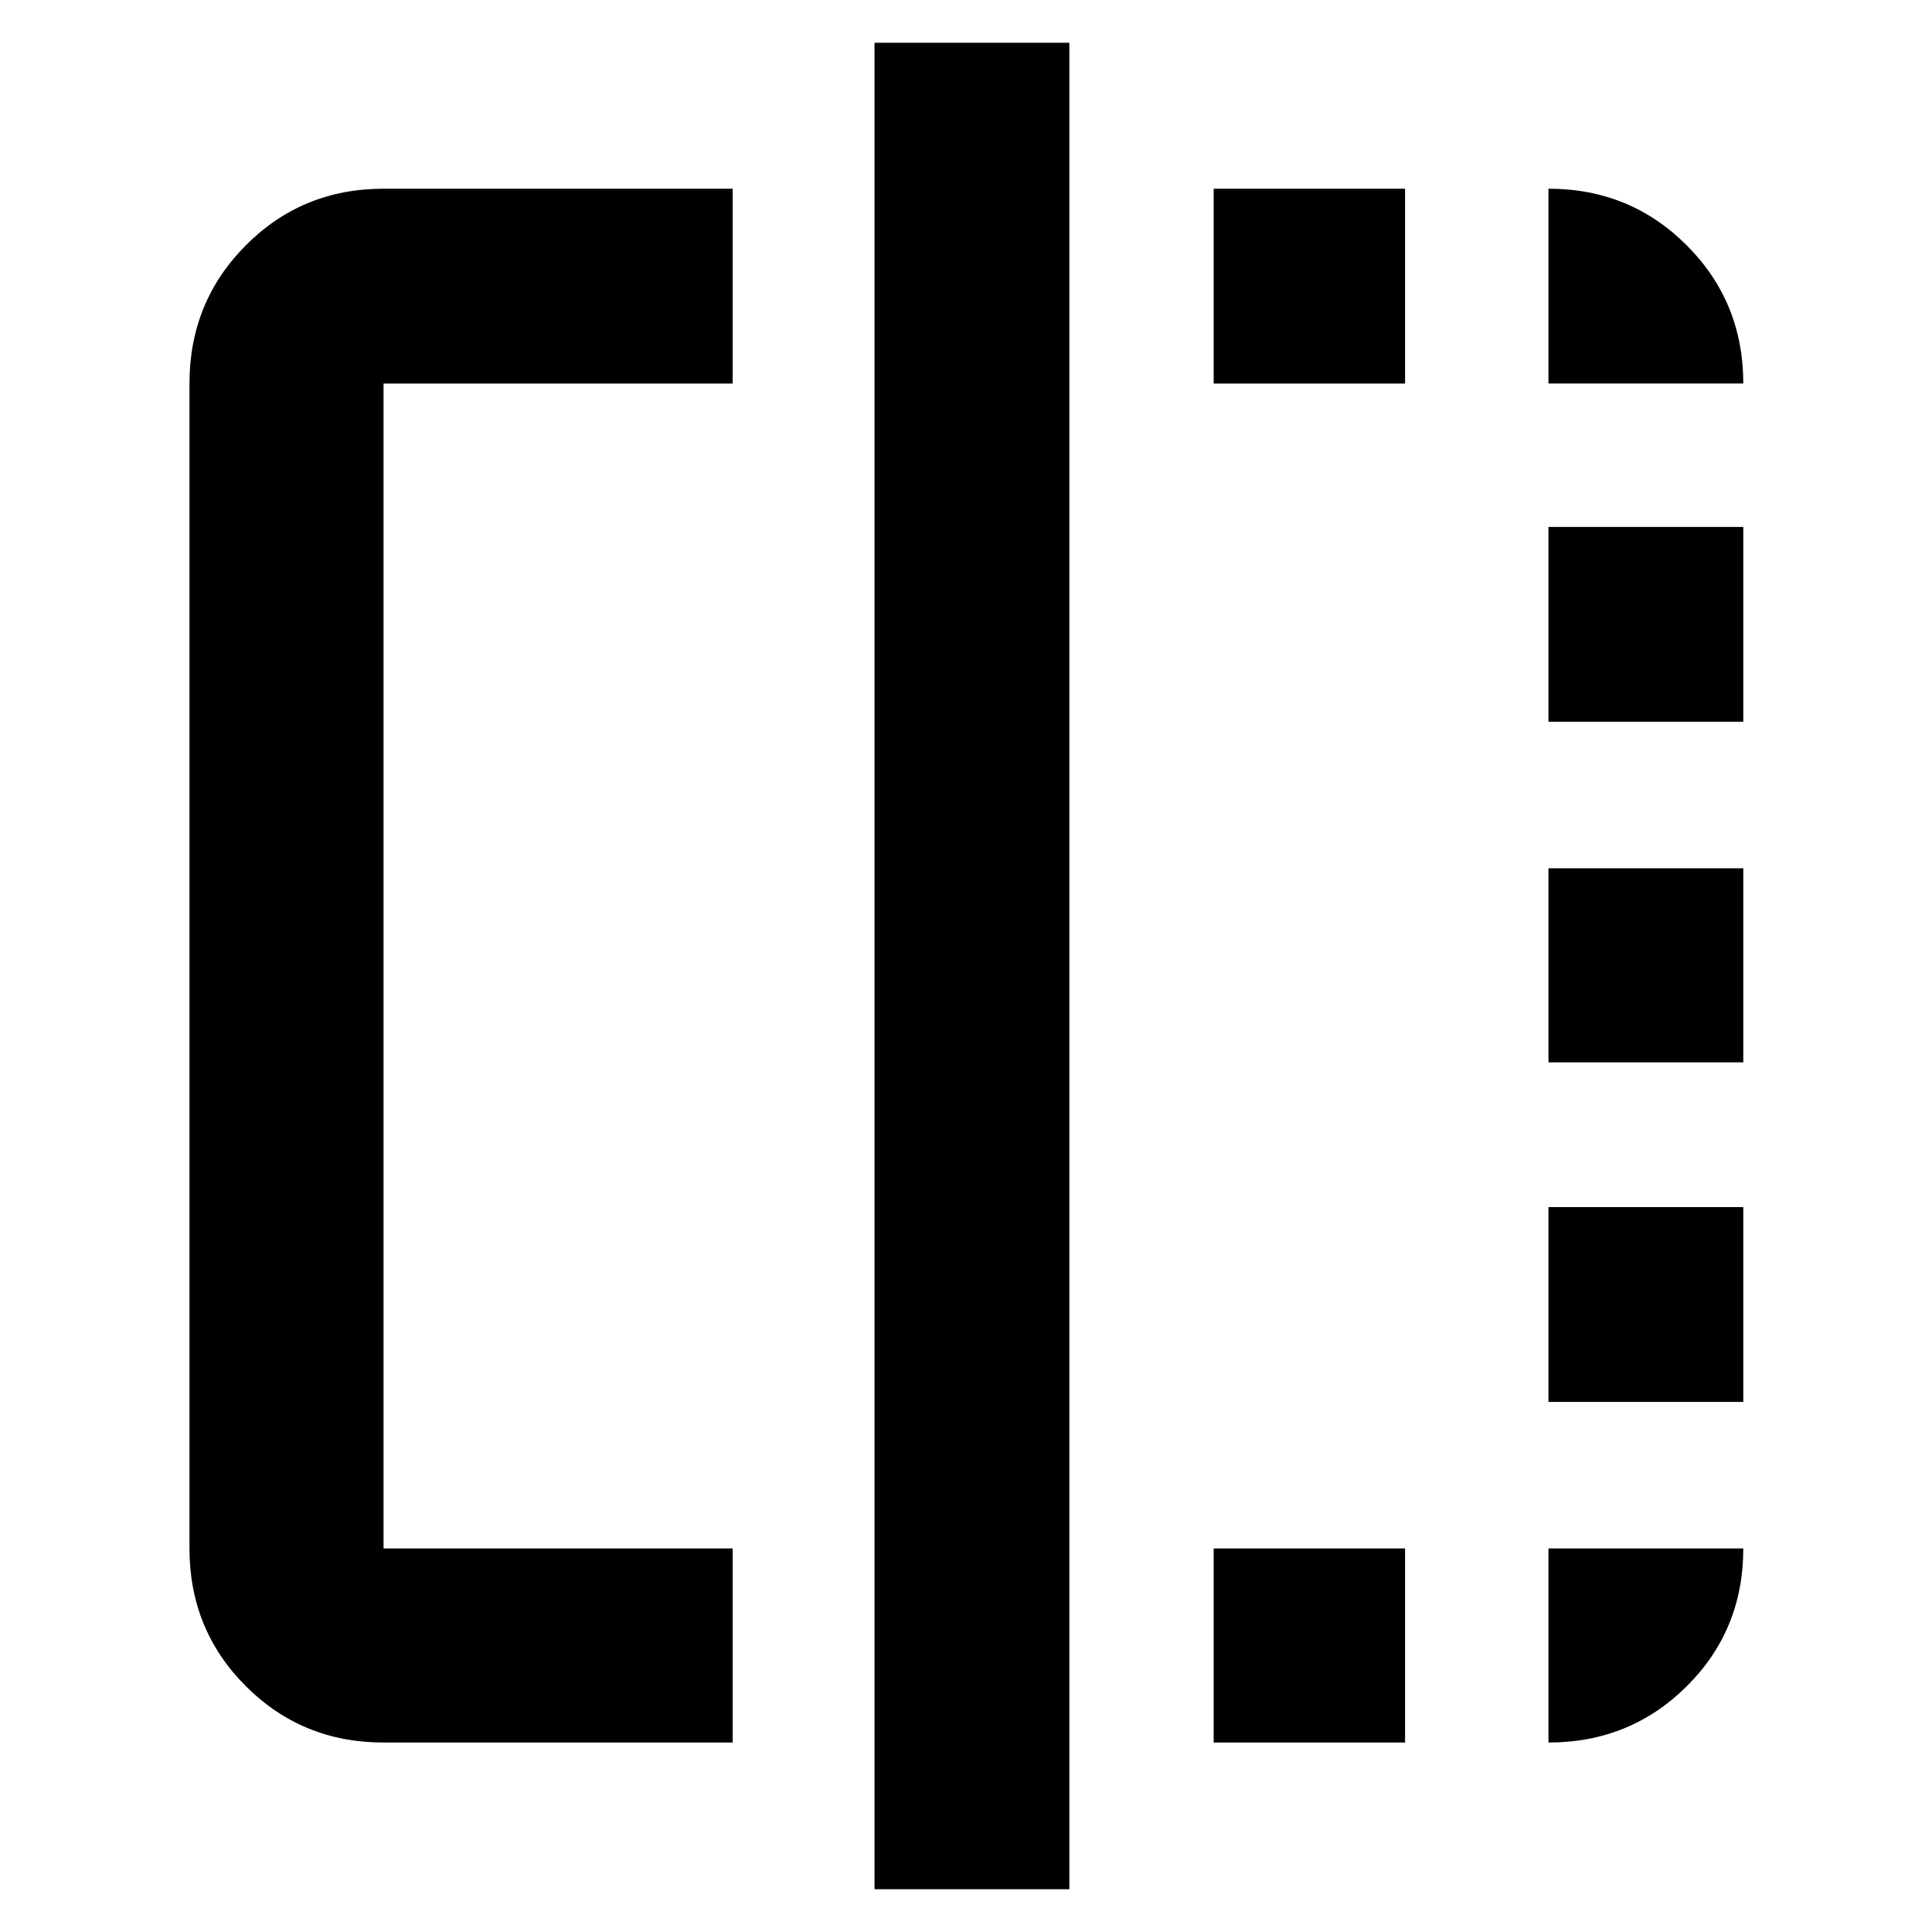 <svg xmlns="http://www.w3.org/2000/svg" height="40" viewBox="0 -960 960 960" width="40"><path d="M364.06-94.15H190.58q-40.42 0-68.43-28-28-28.01-28-68.43v-578.84q0-40.57 28-68.69 28.01-28.12 68.43-28.12h173.48v96.81H190.58v578.84h173.48v96.43Zm70.48 72.9v-917.5h96.81v917.5h-96.81Zm168.52-72.9v-96.43h95.11v96.43h-95.11Zm0-675.27v-96.81h95.11v96.81h-95.11ZM769.42-94.15v-96.43h96.81q0 40.57-28.12 68.5t-68.69 27.93Zm0-169.24v-96.81h96.81v96.81h-96.81Zm0-168.73v-96.43h96.81v96.43h-96.81Zm0-169.24v-96.81h96.81v96.81h-96.81Zm0-168.06v-96.81q40.57 0 68.69 28.12 28.12 28.12 28.12 68.69h-96.81Z"/></svg>